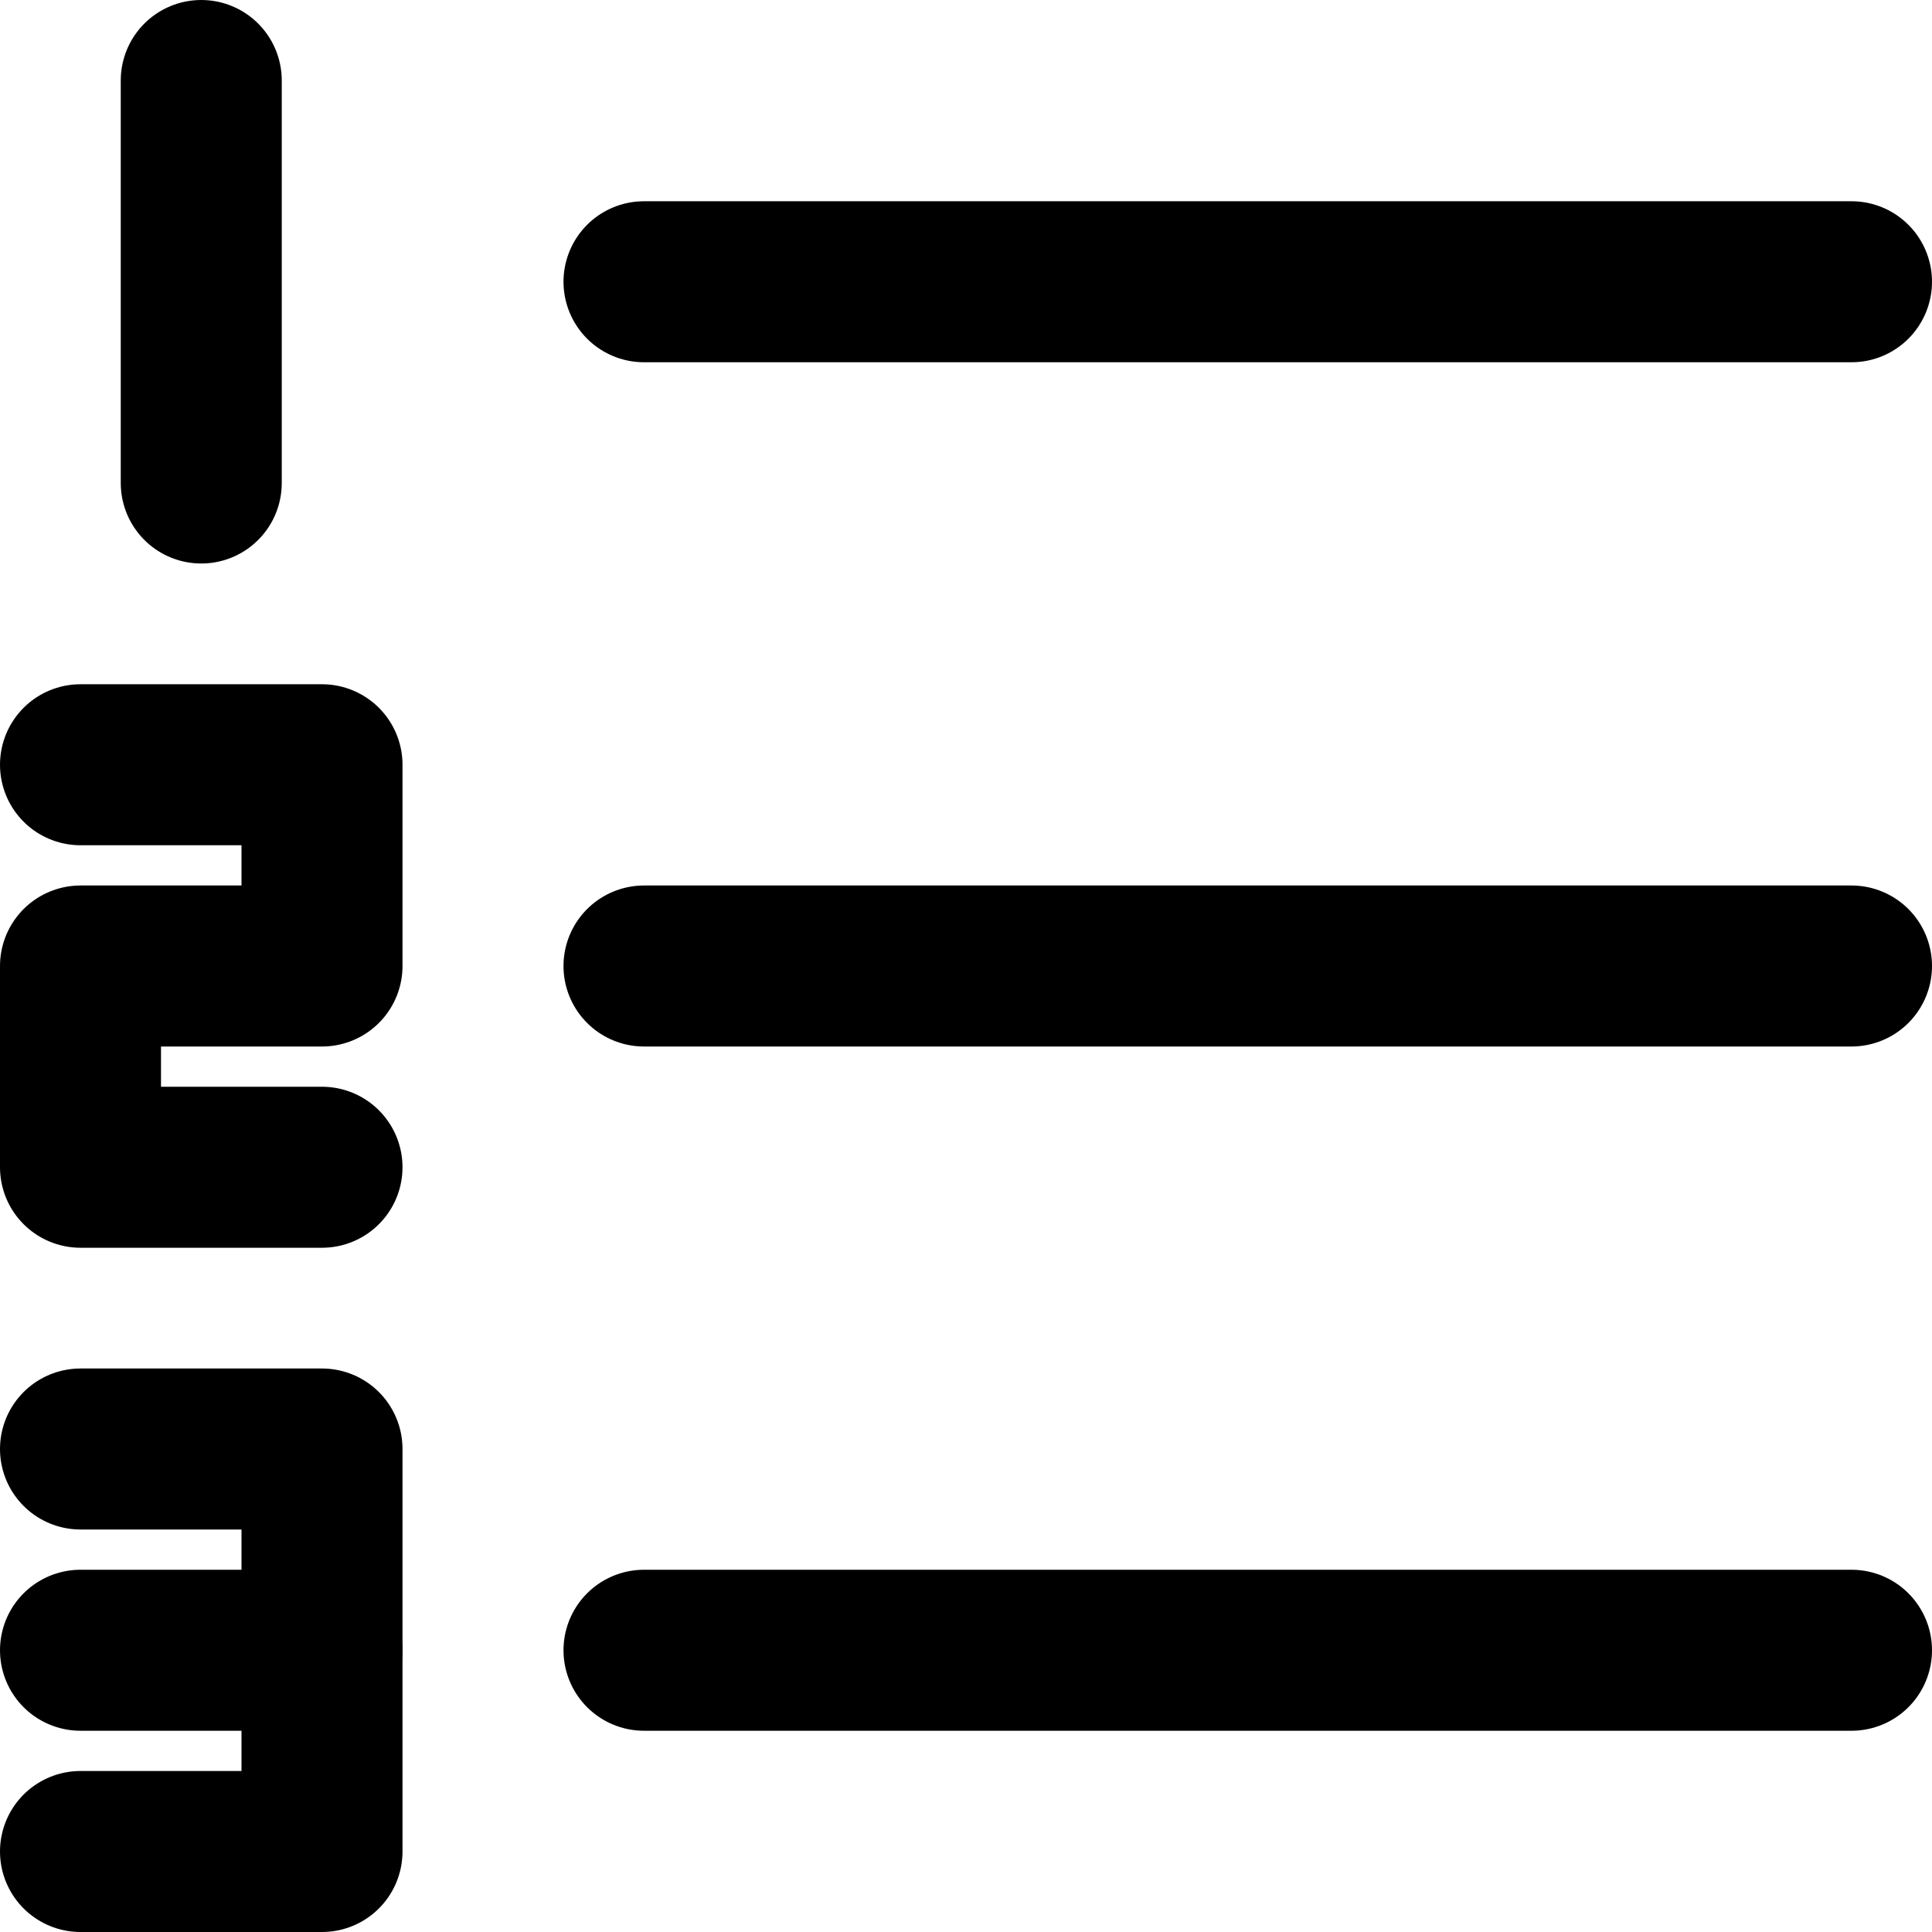 <?xml version="1.0" encoding="UTF-8"?>
<svg width="48px" height="48px" viewBox="0 0 48 48" version="1.1" xmlns="http://www.w3.org/2000/svg" xmlns:xlink="http://www.w3.org/1999/xlink">
    <!-- Generator: Sketch 50.2 (55047) - http://www.bohemiancoding.com/sketch -->
    <title>editors/number-list</title>
    <desc>Created with Sketch.</desc>
    <defs></defs>
    <g id="editors/number-list" stroke="none" stroke-width="1" fill="none" fill-rule="evenodd" stroke-linecap="round" stroke-linejoin="round">
        <path d="M16,7 L46,7" id="Path-259" stroke="#000000" stroke-width="4"></path>
        <path d="M16,24 L46,24" id="Path-260" stroke="#000000" stroke-width="4"></path>
        <path d="M16,41 L46,41" id="Path-261" stroke="#000000" stroke-width="4"></path>
        <path d="M5,2 L5,12" id="Path-262" stroke="#000000" stroke-width="4"></path>
        <polyline id="Path-263" stroke="#000000" stroke-width="4" points="2 19 8 19 8 24 2 24 2 29 8 29"></polyline>
        <polyline id="Path-264" stroke="#000000" stroke-width="4" points="2 36 8 36 8 46 2 46"></polyline>
        <path d="M2,41 L8,41" id="Path-265" stroke="#000000" stroke-width="4"></path>
    </g>
</svg>